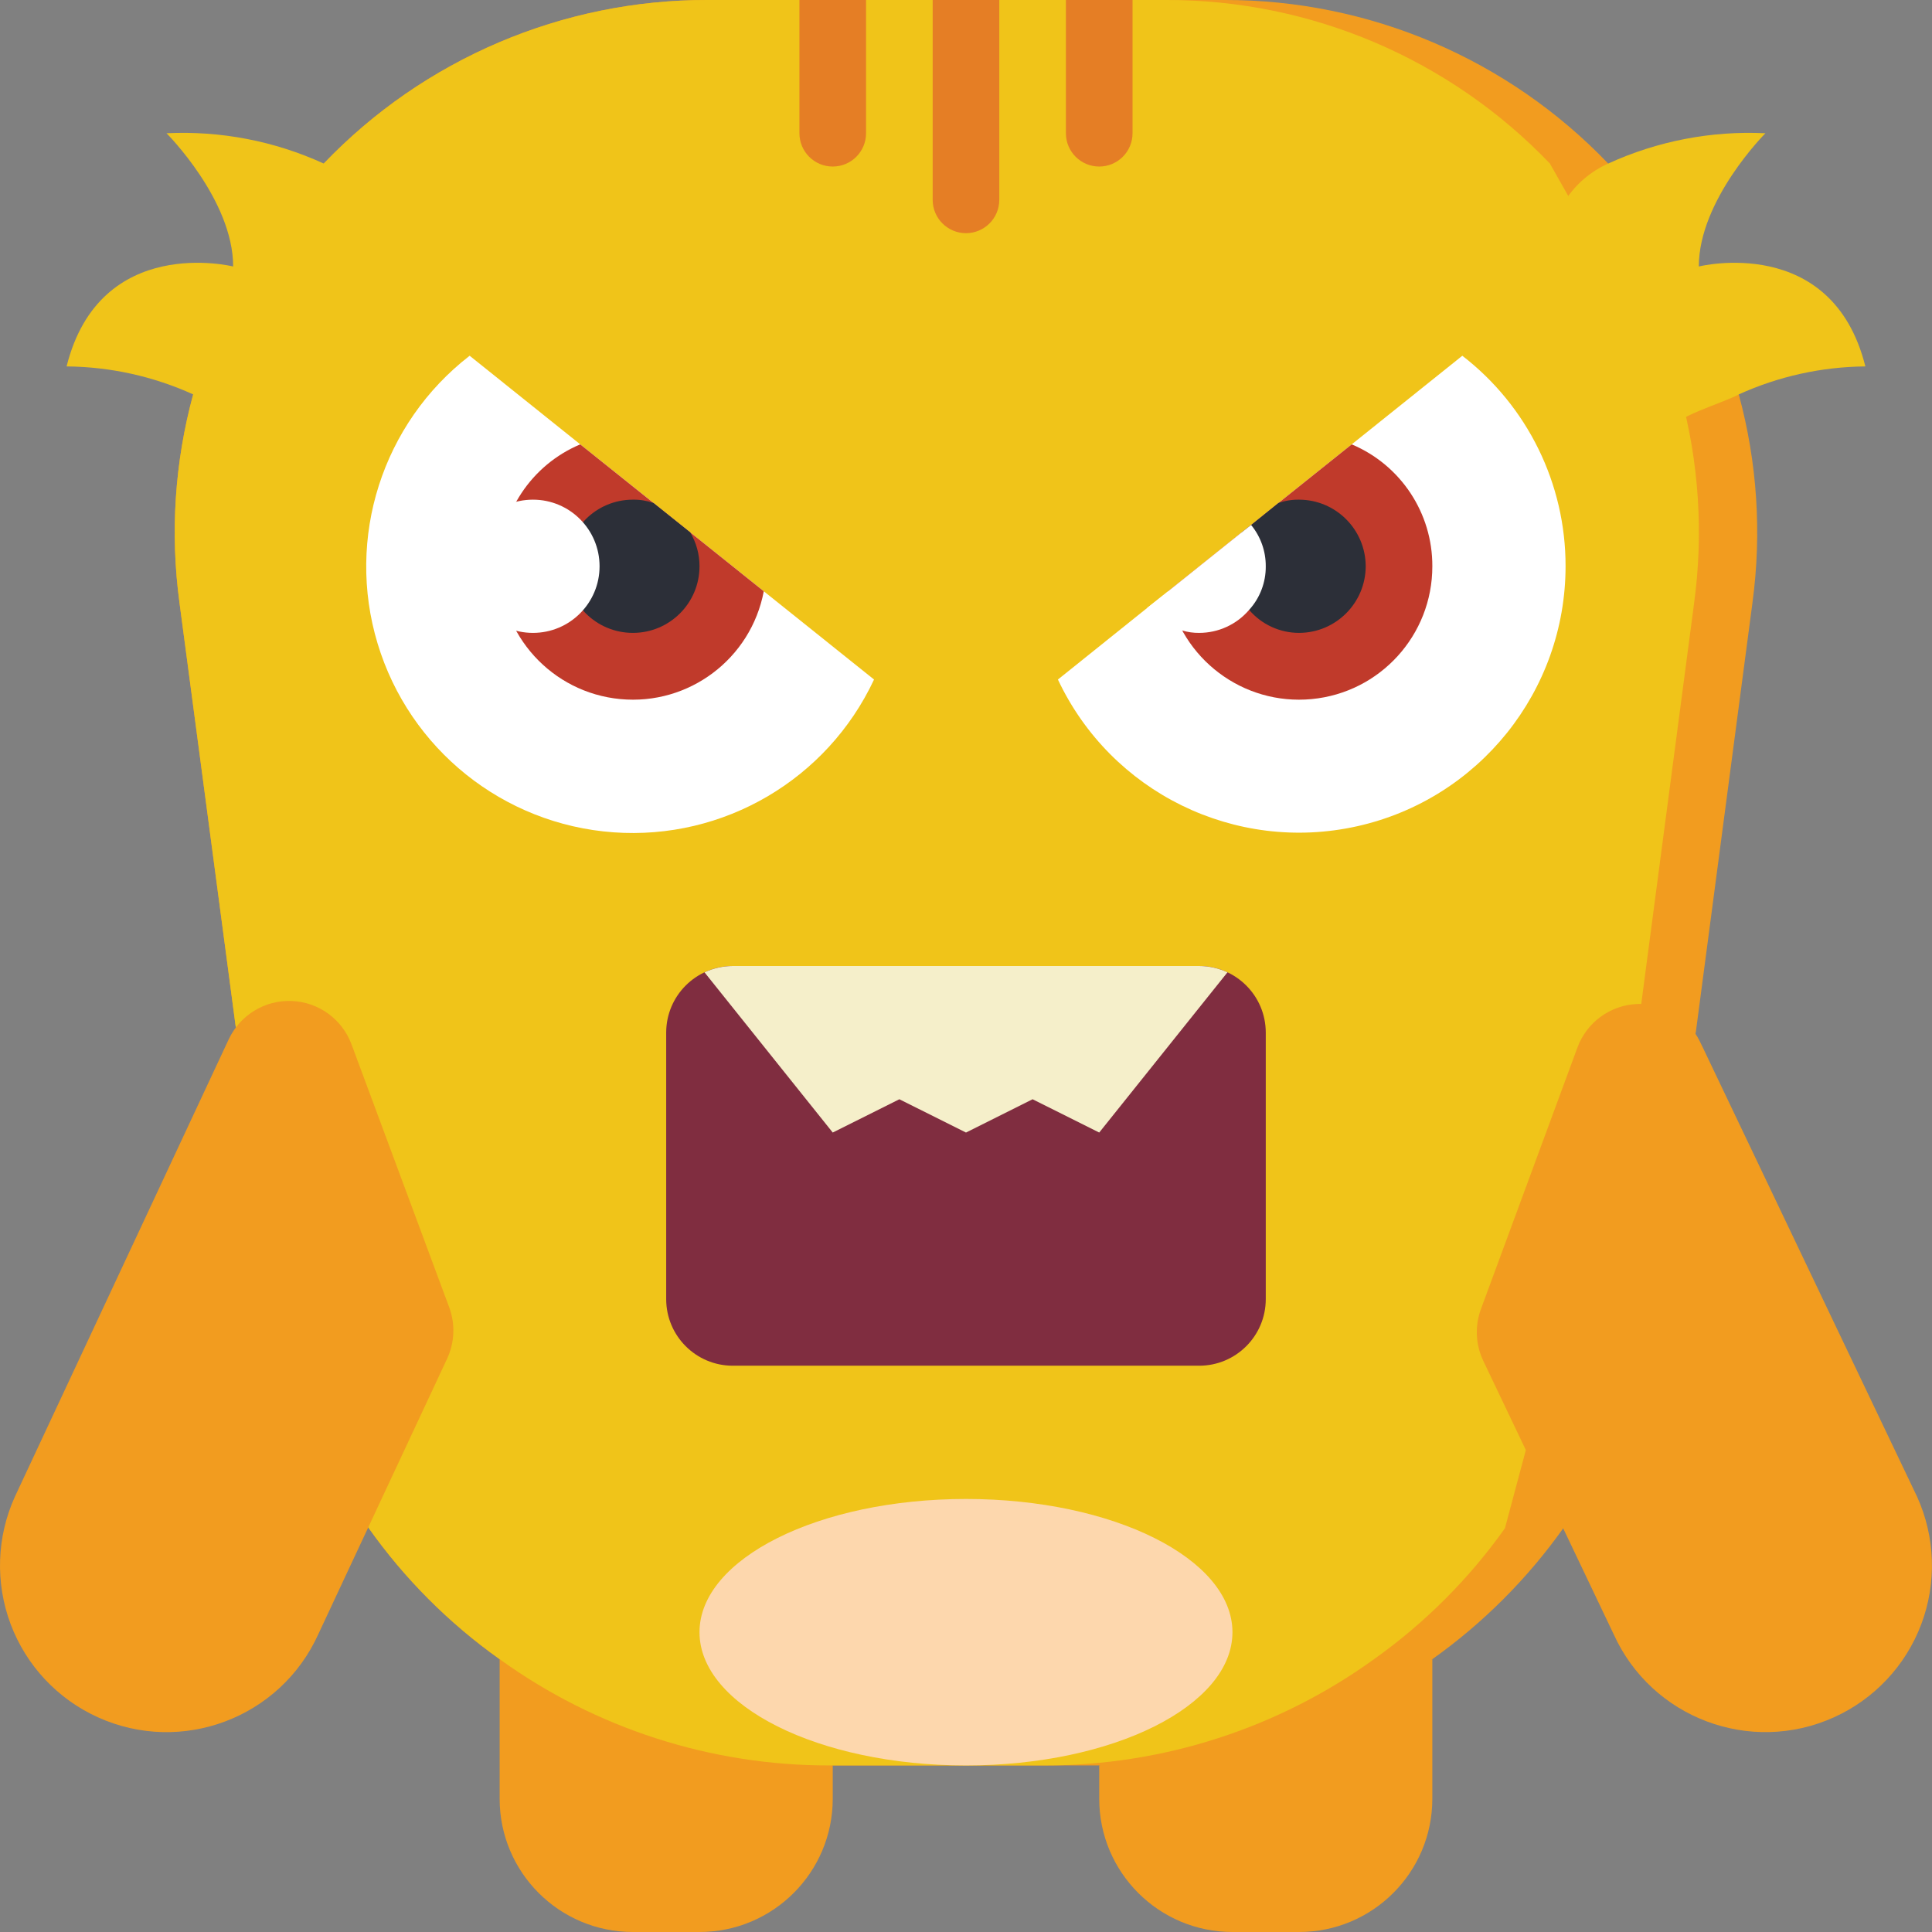 <svg height="512pt" viewBox="0 0 512 512" width="512pt" xmlns="http://www.w3.org/2000/svg"><rect x="0" y="0" width="512" height="512" fill="#808080" stroke="none"/><g fill="#f29c1f"><path d="m220.684 467.863v8.828c0 19.5-15.809 35.309-35.309 35.309h-17.656c-19.5 0-35.309-15.809-35.309-35.309v-36.988zm0 0"/><path d="m379.582 439.703v36.988c0 19.5-15.809 35.309-35.312 35.309h-17.656c-19.5 0-35.309-15.809-35.309-35.309v-8.828zm0 0"/><path d="m464.414 159.781-15.008 113.785-35.133 131.445c-9.539 13.422-21.27 25.148-34.691 34.691-25.441 18.352-56.023 28.207-87.395 28.16h-72.387c-31.367.047-61.953-9.809-87.391-28.16-13.48-9.578-25.238-21.367-34.781-34.871l-35.223-133.117v-.09l-14.832-111.844c-2.512-18.477-1.281-37.27 3.621-55.262l34.602-61.176c26.57-27.766 63.355-43.43 101.785-43.344h136.828c38.426-.086 75.211 15.578 101.781 43.344l34.602 61.176c4.902 17.992 6.133 36.785 3.621 55.262zm0 0"/></g><path d="m448.965 159.781-15.008 113.785-35.133 131.445c-9.539 13.422-21.266 25.148-34.691 34.691-25.441 18.352-56.023 28.207-87.395 28.16h-56.938c-31.367.047-61.953-9.809-87.391-28.16-13.48-9.578-25.238-21.367-34.781-34.871l-35.223-133.117v-.09l-14.832-111.844c-2.512-18.477-1.281-37.27 3.621-55.262l34.602-61.176c26.57-27.766 63.355-43.43 101.785-43.344h121.379c38.426-.086 75.211 15.578 101.781 43.344l34.605 61.176c4.898 17.992 6.129 36.785 3.617 55.262zm0 0" fill="#f0c419"/><path d="m119.043 346.449c1.645 4.43 1.445 9.336-.555 13.621l-15.504 33.164-18.633 39.855c-10.055 22.207-36.207 32.062-58.414 22.008-10.664-4.828-18.977-13.695-23.105-24.652-4.125-10.957-3.73-23.102 1.098-33.77l37.273-79.711 18.633-39.867.777-1.66c3.016-6.449 9.605-10.457 16.719-10.164 7.109.289 13.352 4.824 15.828 11.5zm0 0" fill="#f29c1f"/><path d="m392.461 346.926c-1.645 4.469-1.418 9.414.625 13.715l15.68 32.859 18.871 39.582c10.055 22.207 36.207 32.059 58.414 22.008 10.664-4.828 18.977-13.695 23.105-24.652 4.125-10.957 3.73-23.105-1.098-33.77l-18.883-39.582-18.875-39.582-18.883-39.586-.883-1.816c-3.055-6.406-9.652-10.355-16.738-10.031-7.09.328-13.297 4.863-15.754 11.523zm0 0" fill="#f29c1f"/><path d="m231.629 180.082c-12.406 26.504-39.879 42.609-69.07 40.492-29.188-2.121-54.047-22.023-62.496-50.043-8.453-28.016 1.254-58.348 24.402-76.254l29.305 23.484 19.422 15.535 9.711 7.77 19.508 15.625zm0 0" fill="#fff"/><path d="m414.891 150.07c-.012 33.066-22.969 61.695-55.242 68.895-32.273 7.203-65.223-8.957-79.289-38.883l23.656-18.977 5.562-4.414 19.508-15.625 2.473-1.941 7.238-5.828 19.422-15.535 29.309-23.484c17.289 13.34 27.402 33.953 27.363 55.793zm0 0" fill="#fff"/><path d="m97.098 52.965c-2.77-4.223-6.688-7.562-11.301-9.621-13.043-5.973-27.332-8.727-41.664-8.031 0 0 17.656 17.652 17.656 35.309 0 0-35.312-8.828-44.141 26.484 11.578.102 23.004 2.629 33.547 7.414 4.488 2.258 8.184 5.828 10.594 10.238zm0 0" fill="#f0c419"/><path d="m414.891 52.965c2.77-4.223 6.691-7.562 11.301-9.621 13.047-5.973 27.332-8.727 41.664-8.031 0 0-17.652 17.652-17.652 35.309 0 0 35.309-8.828 44.137 26.484-11.578.102-23.004 2.629-33.547 7.414-4.5 2.473-17.211 5.824-19.418 10.238zm0 0" fill="#f0c419"/><path d="m202.41 156.691c-3.395 17.91-19.867 30.293-38.016 28.574-18.148-1.715-32.008-16.965-31.984-35.195-.059-14.098 8.367-26.844 21.359-32.309l19.422 15.535 9.711 7.77zm0 0" fill="#c03a2b"/><path d="m379.582 150.07c.02 18.23-13.836 33.48-31.988 35.195-18.148 1.719-34.621-10.664-38.016-28.574l19.508-15.625 2.473-1.941 7.238-5.828 19.422-15.535c12.992 5.465 21.422 18.211 21.363 32.309zm0 0" fill="#c03a2b"/><path d="m185.375 150.07c0 9.75-7.906 17.652-17.656 17.652s-17.656-7.902-17.656-17.652 7.906-17.656 17.656-17.656c1.863-.031 3.715.27 5.473.883l9.711 7.77c1.625 2.719 2.48 5.832 2.473 9.004zm0 0" fill="#2c2f38"/><path d="m361.926 150.07c-.031 9.738-7.918 17.625-17.656 17.652-5.09 0-9.926-2.223-13.242-6.09-2.871-3.16-4.445-7.289-4.414-11.562-.008-3.172.848-6.285 2.473-9.004l2.473-1.941 7.238-5.828c1.758-.613 3.613-.914 5.473-.883 9.738.027 17.625 7.918 17.656 17.656zm0 0" fill="#2c2f38"/><path d="m326.613 432.551c0-19.5-31.617-35.309-70.617-35.309-39.004 0-70.621 15.809-70.621 35.309 0 19.504 31.617 35.312 70.621 35.312 39 0 70.617-15.809 70.617-35.312zm0 0" fill="#fdd7ad"/><path d="m264.82 0v52.965c0 4.875-3.949 8.828-8.824 8.828s-8.828-3.953-8.828-8.828v-52.965zm0 0" fill="#e57e25"/><path d="m229.512 0v35.312c0 4.875-3.953 8.824-8.828 8.824s-8.828-3.949-8.828-8.824v-35.312zm0 0" fill="#e57e25"/><path d="m300.133 0v35.312c0 4.875-3.953 8.824-8.828 8.824s-8.828-3.949-8.828-8.824v-35.312zm0 0" fill="#e57e25"/><path d="m158.891 150.07c0 9.75-7.902 17.652-17.656 17.652-9.75 0-17.652-7.902-17.652-17.652s7.902-17.656 17.652-17.656c9.754 0 17.656 7.906 17.656 17.656zm0 0" fill="#fff"/><path d="m335.441 150.07c.035 4.273-1.539 8.402-4.414 11.562-3.312 3.867-8.148 6.09-13.238 6.09-1.496.02-2.984-.188-4.414-.617-3.691-.926-6.977-3.035-9.359-6l5.562-4.414 19.508-15.625 2.473-1.941c2.535 3.082 3.906 6.953 3.883 10.945zm0 0" fill="#fff"/><path d="m194.203 256h123.586c9.75 0 17.652 7.906 17.652 17.656v70.621c0 9.75-7.902 17.652-17.652 17.652h-123.586c-9.754 0-17.656-7.902-17.656-17.652v-70.621c0-9.75 7.902-17.656 17.656-17.656zm0 0" fill="#802d40"/><path d="m325.293 257.676-33.988 42.461-17.656-8.824-17.652 8.824-17.656-8.824-17.656 8.824-33.984-42.461c2.348-1.094 4.91-1.664 7.504-1.676h123.586c2.59.012 5.152.582 7.504 1.676zm0 0" fill="#f5efca"/></svg>